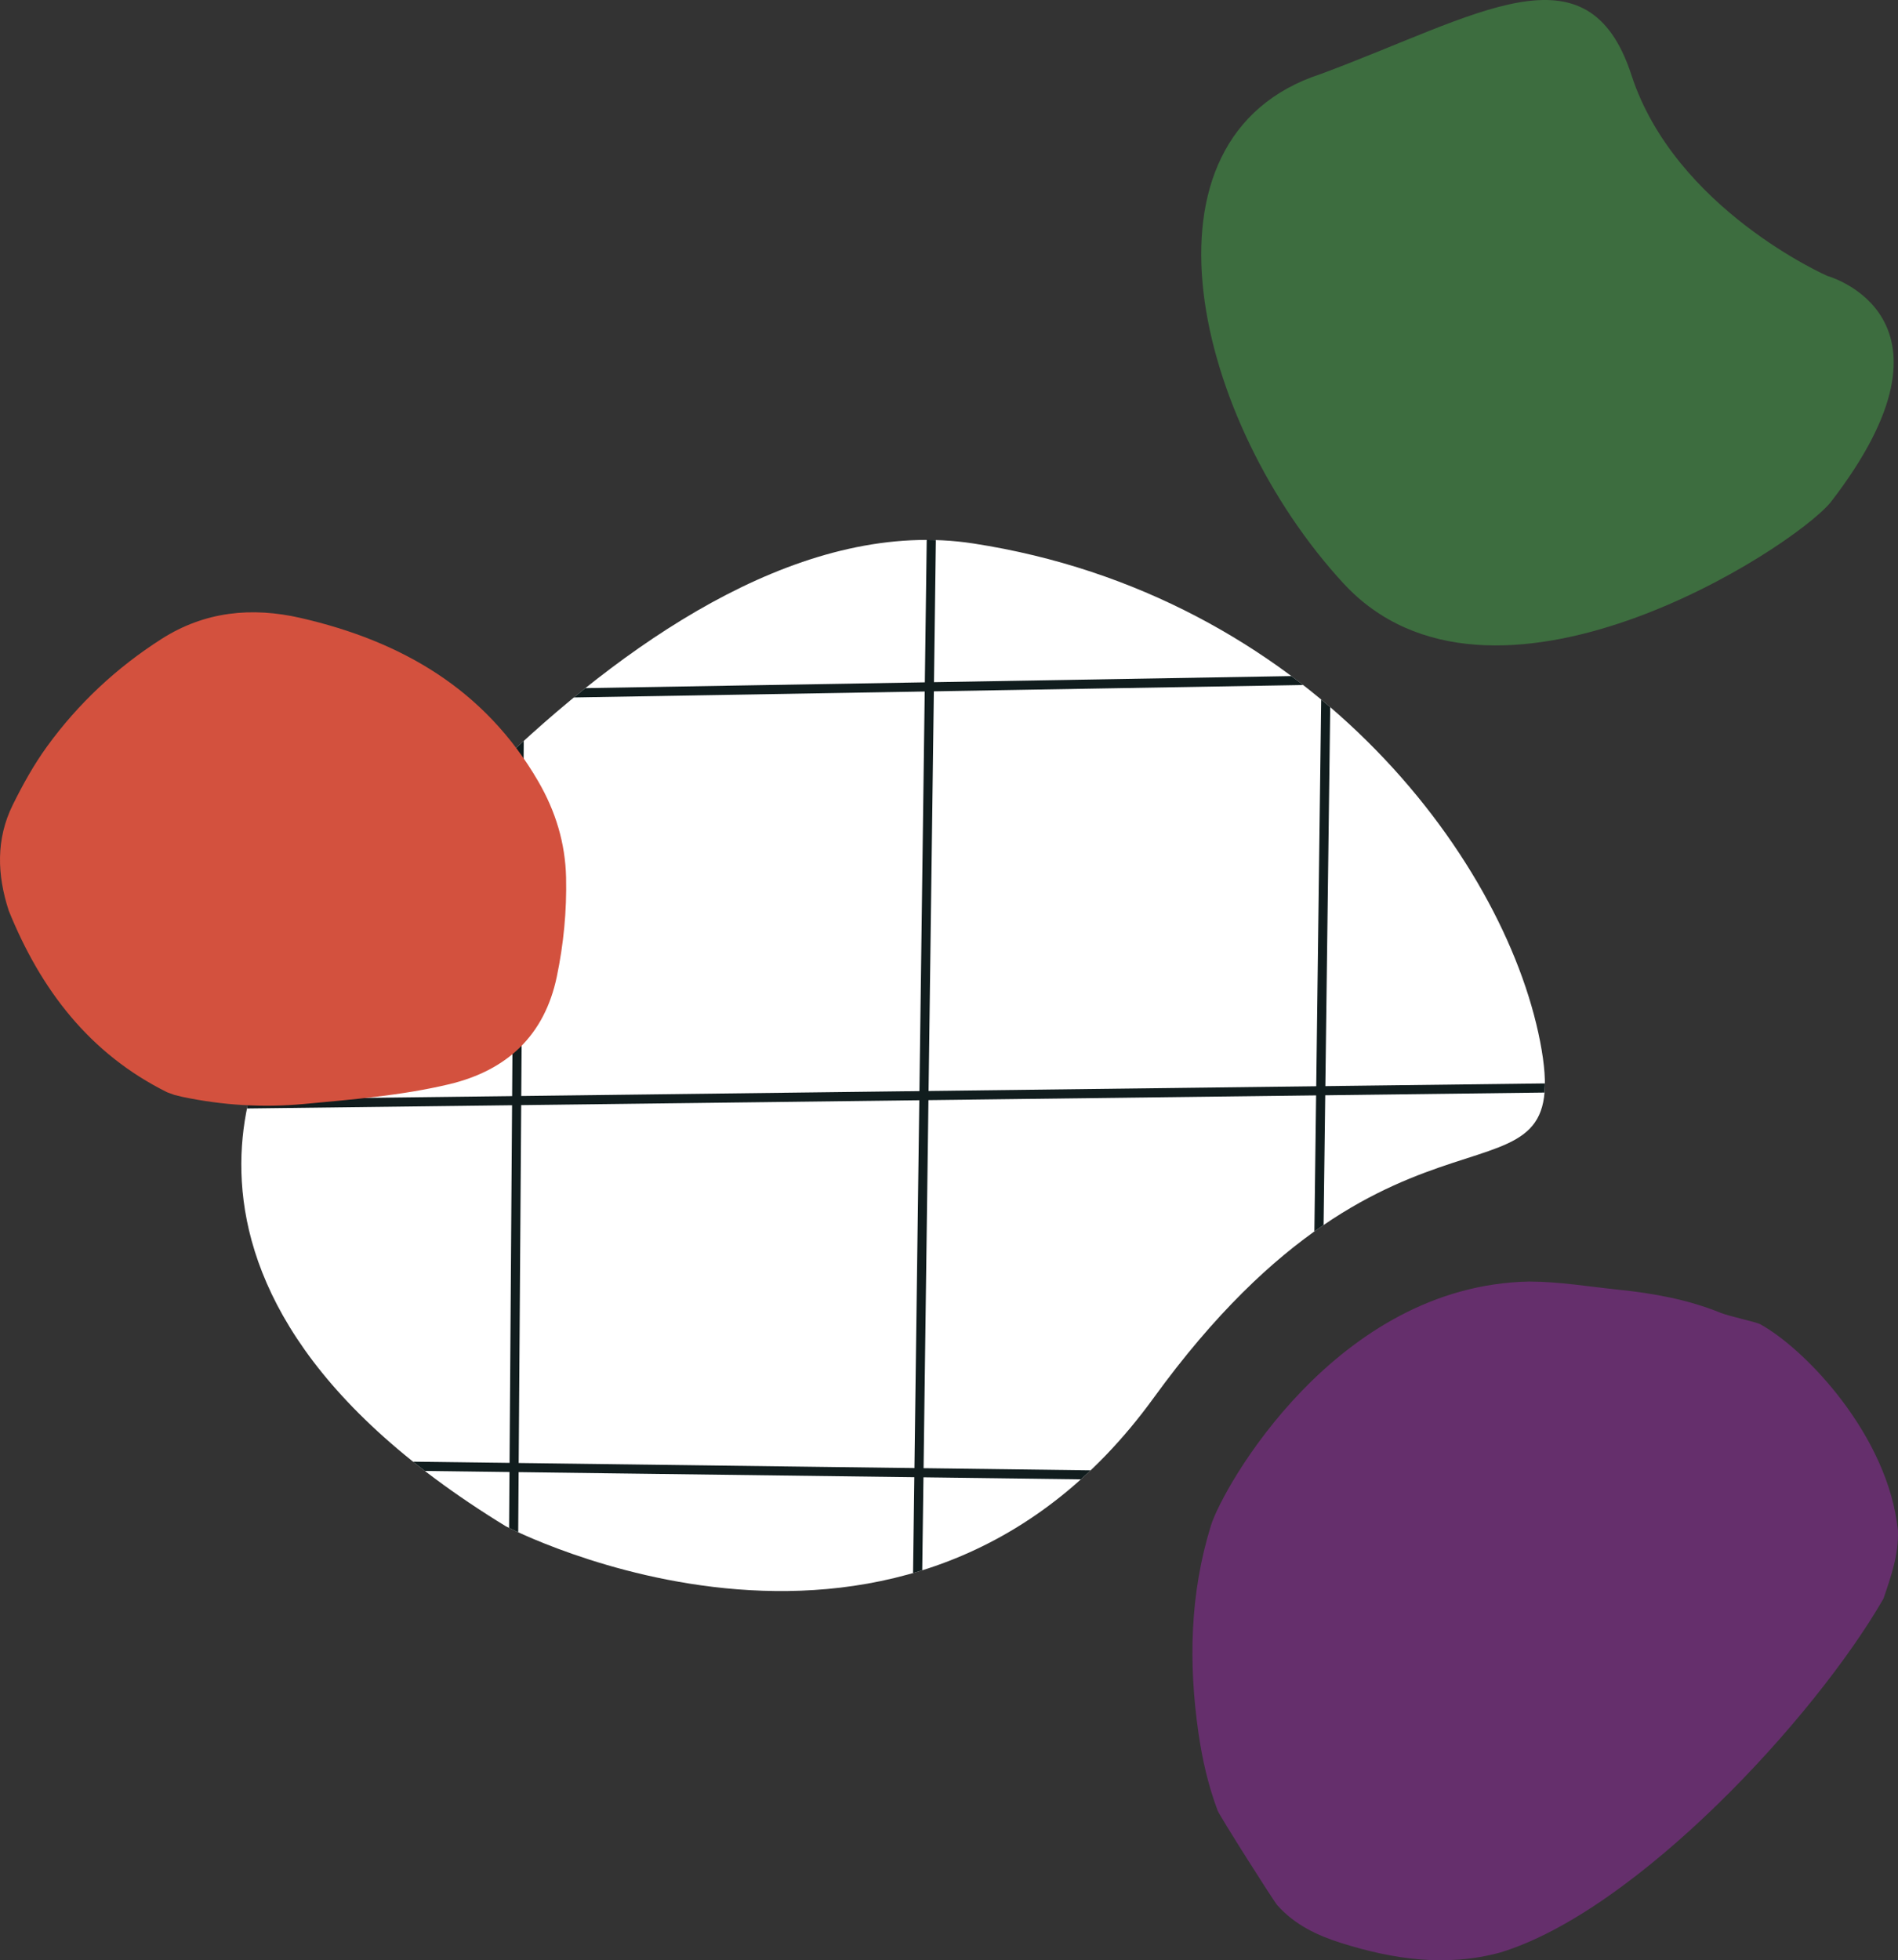 <?xml version="1.0" encoding="iso-8859-1"?>
<!-- Generator: Adobe Illustrator 22.1.0, SVG Export Plug-In . SVG Version: 6.00 Build 0)  -->
<svg version="1.1" id="&#x421;&#x43B;&#x43E;&#x439;_1"
	 xmlns="http://www.w3.org/2000/svg" xmlns:xlink="http://www.w3.org/1999/xlink" x="0px" y="0px" viewBox="0 0 369.033 381.04"
	 style="enable-background:new 0 0 369.033 381.04;" xml:space="preserve">
<rect x="0" y="0" width="369.033" height="381.04" fill="#333333" stroke="none"/>
<g>
	<defs>
		<path id="SVGID_1_" d="M98.371,296.696c0,0,78.111,40.974,125.942-24.977s82.228-32.787,75.14-69.247
			s-45.797-86.92-110.203-96.831S55.985,196.102,55.985,196.102S17.736,247.373,98.371,296.696z"/>
	</defs>
	<use xlink:href="#SVGID_1_"  style="overflow:visible;fill:#FFFFFF;"/>
	<clipPath id="SVGID_2_">
		<use xlink:href="#SVGID_1_"  style="overflow:visible;"/>
	</clipPath>
	<g style="clip-path:url(#SVGID_2_);">
		<g>
			
				<line style="fill:#FFFFFF;stroke:#111D1E;stroke-width:1.776;stroke-miterlimit:10;" x1="26.027" y1="55.428" x2="26.027" y2="358.799"/>
			
				<line style="fill:#FFFFFF;stroke:#111D1E;stroke-width:1.776;stroke-miterlimit:10;" x1="101.569" y1="55.436" x2="99.44" y2="358.791"/>
			
				<line style="fill:#FFFFFF;stroke:#111D1E;stroke-width:1.776;stroke-miterlimit:10;" x1="181.729" y1="55.429" x2="177.713" y2="358.798"/>
			
				<line style="fill:#FFFFFF;stroke:#111D1E;stroke-width:1.776;stroke-miterlimit:10;" x1="258.798" y1="55.43" x2="254.916" y2="358.797"/>
			
				<line style="fill:#FFFFFF;stroke:#111D1E;stroke-width:1.776;stroke-miterlimit:10;" x1="329.399" y1="55.428" x2="329.399" y2="358.799"/>
			
				<line style="fill:#FFFFFF;stroke:#111D1E;stroke-width:1.776;stroke-miterlimit:10;" x1="329.399" y1="55.428" x2="26.027" y2="55.428"/>
			
				<line style="fill:#FFFFFF;stroke:#111D1E;stroke-width:1.776;stroke-miterlimit:10;" x1="329.391" y1="130.969" x2="26.036" y2="136.147"/>
			
				<line style="fill:#FFFFFF;stroke:#111D1E;stroke-width:1.776;stroke-miterlimit:10;" x1="329.397" y1="211.13" x2="26.029" y2="214.849"/>
			
				<line style="fill:#FFFFFF;stroke:#111D1E;stroke-width:1.776;stroke-miterlimit:10;" x1="329.397" y1="288.198" x2="26.029" y2="284.316"/>
			
				<line style="fill:#FFFFFF;stroke:#111D1E;stroke-width:1.776;stroke-miterlimit:10;" x1="329.399" y1="358.799" x2="26.027" y2="358.799"/>
		</g>
	</g>
</g>
<path style="fill:#652F6C;" d="M369.019,297.517c0.176,4.649-1.344,8.938-2.814,13.238c-13.395,23.264-48.075,60.713-74.488,68.773
	c-10.493,2.851-20.78,1.348-30.876-1.818c-4.651-1.459-9.117-3.546-12.493-7.372c-0.765-0.867-11.193-17.321-11.598-18.394
	c-1.843-4.887-2.997-9.989-3.732-15.09c-1.955-13.576-1.674-27.098,2.436-40.352c2.258-7.281,24.295-46.694,61.886-47.392
	c5.847,0.015,11.553,0.985,17.301,1.579c6.778,0.7,13.519,1.897,19.941,4.514c1.591,0.648,6.888,1.782,7.621,2.183
	C350.951,262.166,367.145,279.015,369.019,297.517z"/>
<path style="fill:#D3513E;" d="M33.941,212.843c-0.482-0.176-0.964-0.351-1.446-0.526c-15.126-7.514-24.587-19.973-30.787-35.278
	c-2.278-6.967-2.526-13.922,0.785-20.607c1.94-3.917,4.089-7.798,6.65-11.327c6.068-8.362,13.542-15.341,22.264-20.906
	c8.394-5.355,17.531-6.265,27.074-4.073c19.559,4.494,35.755,13.826,46.16,31.737c3.404,5.86,5.272,12.038,5.424,18.731
	c0.147,6.476-0.49,12.96-1.805,19.256c-2.374,11.37-9.651,18.227-20.953,20.913c-9.287,2.208-18.76,2.946-28.22,3.836
	c-7.942,0.747-15.803,0.246-23.602-1.382C34.971,213.093,34.456,212.968,33.941,212.843z"/>
<path style="fill:#3D6D3F;" d="M261.156,113.34c-28.653-31.133-42.315-86.597-4.335-98.963c30.569-11.325,51.911-25.817,60.39,0.226
	s38.084,39.035,38.084,39.035s28.606,7.82,0.619,44.027C348.228,106.886,289.809,144.473,261.156,113.34z"/>
<g>
</g>
<g>
</g>
<g>
</g>
<g>
</g>
<g>
</g>
</svg>
